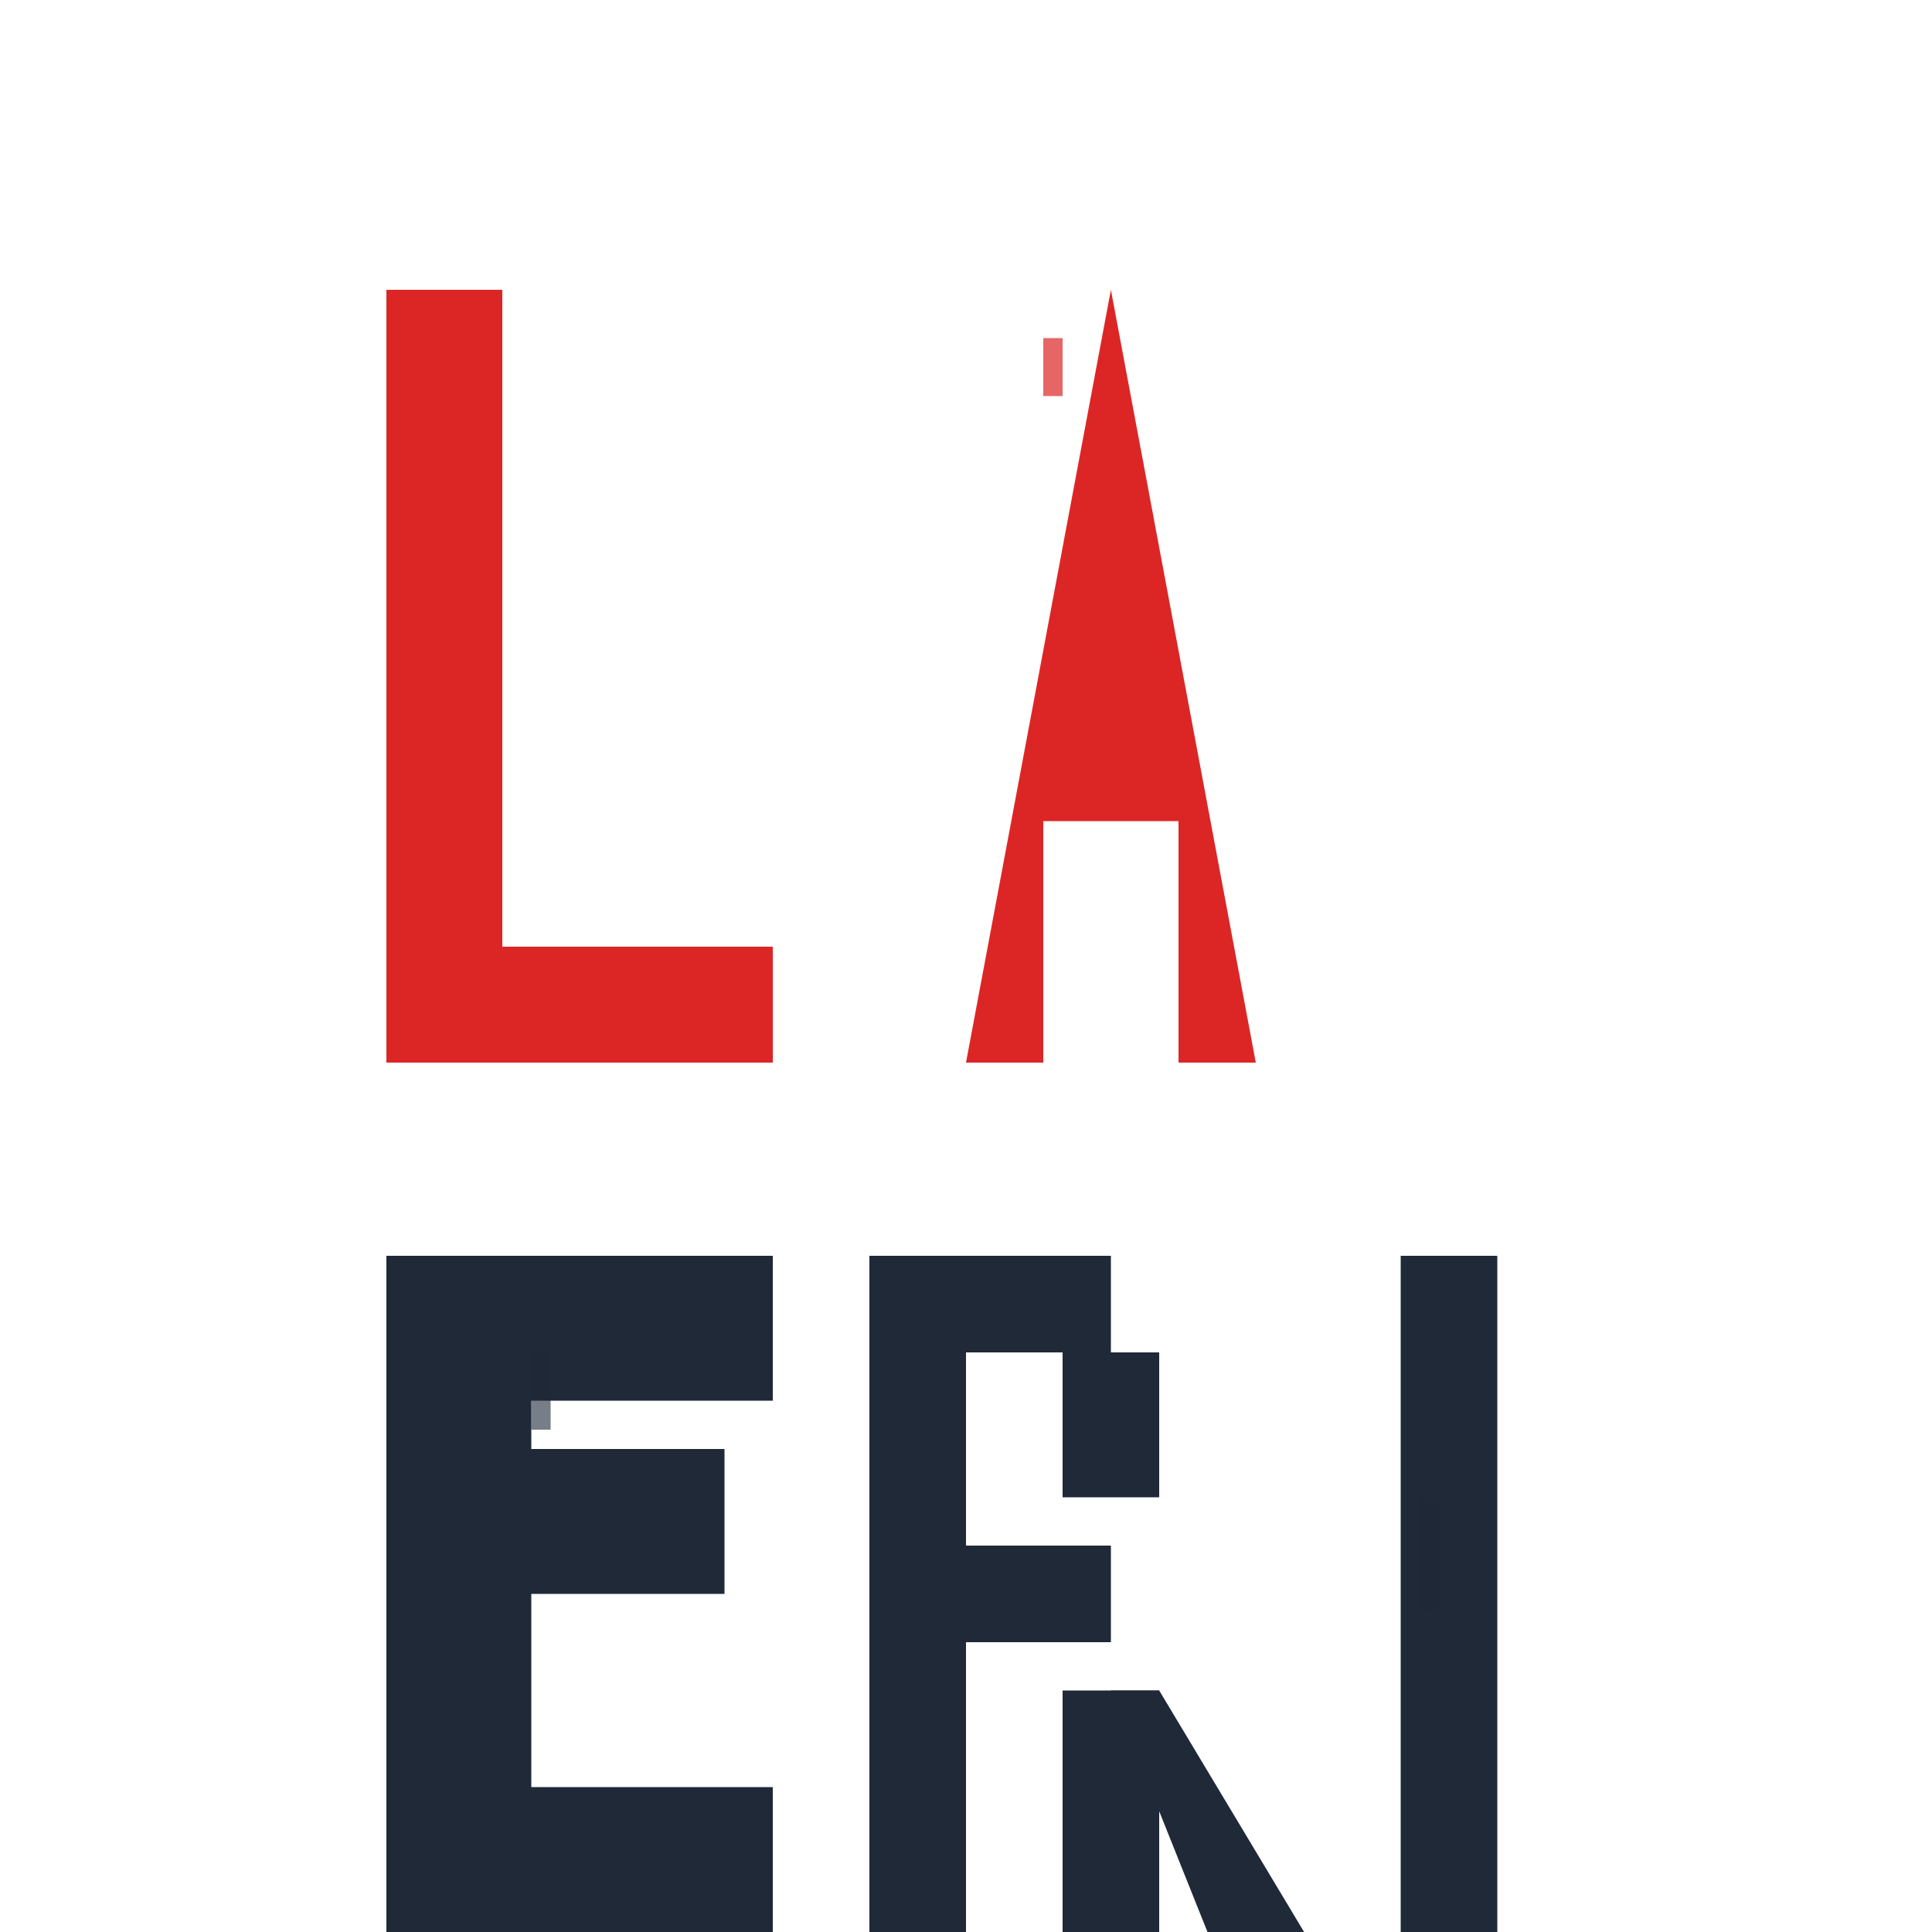 <svg width="200" height="200" viewBox="0 0 200 200" fill="none" xmlns="http://www.w3.org/2000/svg">
  <!-- LA in red (stacked) -->
  <g fill="#DC2626">
    <!-- L -->
    <rect x="40" y="30" width="12" height="80"/>
    <rect x="40" y="98" width="40" height="12"/>
    
    <!-- A -->
    <polygon points="100,110 115,30 130,110 122,110 122,85 108,85 108,110"/>
    <rect x="108" y="70" width="8" height="10"/>
  </g>
  
  <!-- GRIETA in dark gray for light backgrounds -->
  <g fill="#1F2937">
    <!-- G -->
    <path d="M40,130 L40,200 L80,200 L80,185 L55,185 L55,165 L75,165 L75,150 L55,150 L55,145 L80,145 L80,130 Z"/>
    
    <!-- R -->
    <rect x="90" y="130" width="10" height="70"/>
    <rect x="90" y="130" width="25" height="10"/>
    <rect x="90" y="160" width="25" height="10"/>
    <rect x="110" y="140" width="10" height="15"/>
    <rect x="110" y="175" width="10" height="25"/>
    <polygon points="115,175 125,200 135,200 120,175"/>
    
    <!-- I -->
    <rect x="145" y="130" width="10" height="70"/>
  </g>
  
  <!-- Glitch effects -->
  <rect x="108" y="35" width="2" height="6" fill="#DC2626" opacity="0.7"/>
  <rect x="118" y="60" width="2" height="8" fill="#DC2626" opacity="0.5"/>
  <rect x="55" y="140" width="2" height="8" fill="#1F2937" opacity="0.6"/>
  <rect x="95" y="175" width="2" height="10" fill="#1F2937" opacity="0.4"/>
  <rect x="147" y="155" width="2" height="12" fill="#1F2937" opacity="0.6"/>
</svg> 
